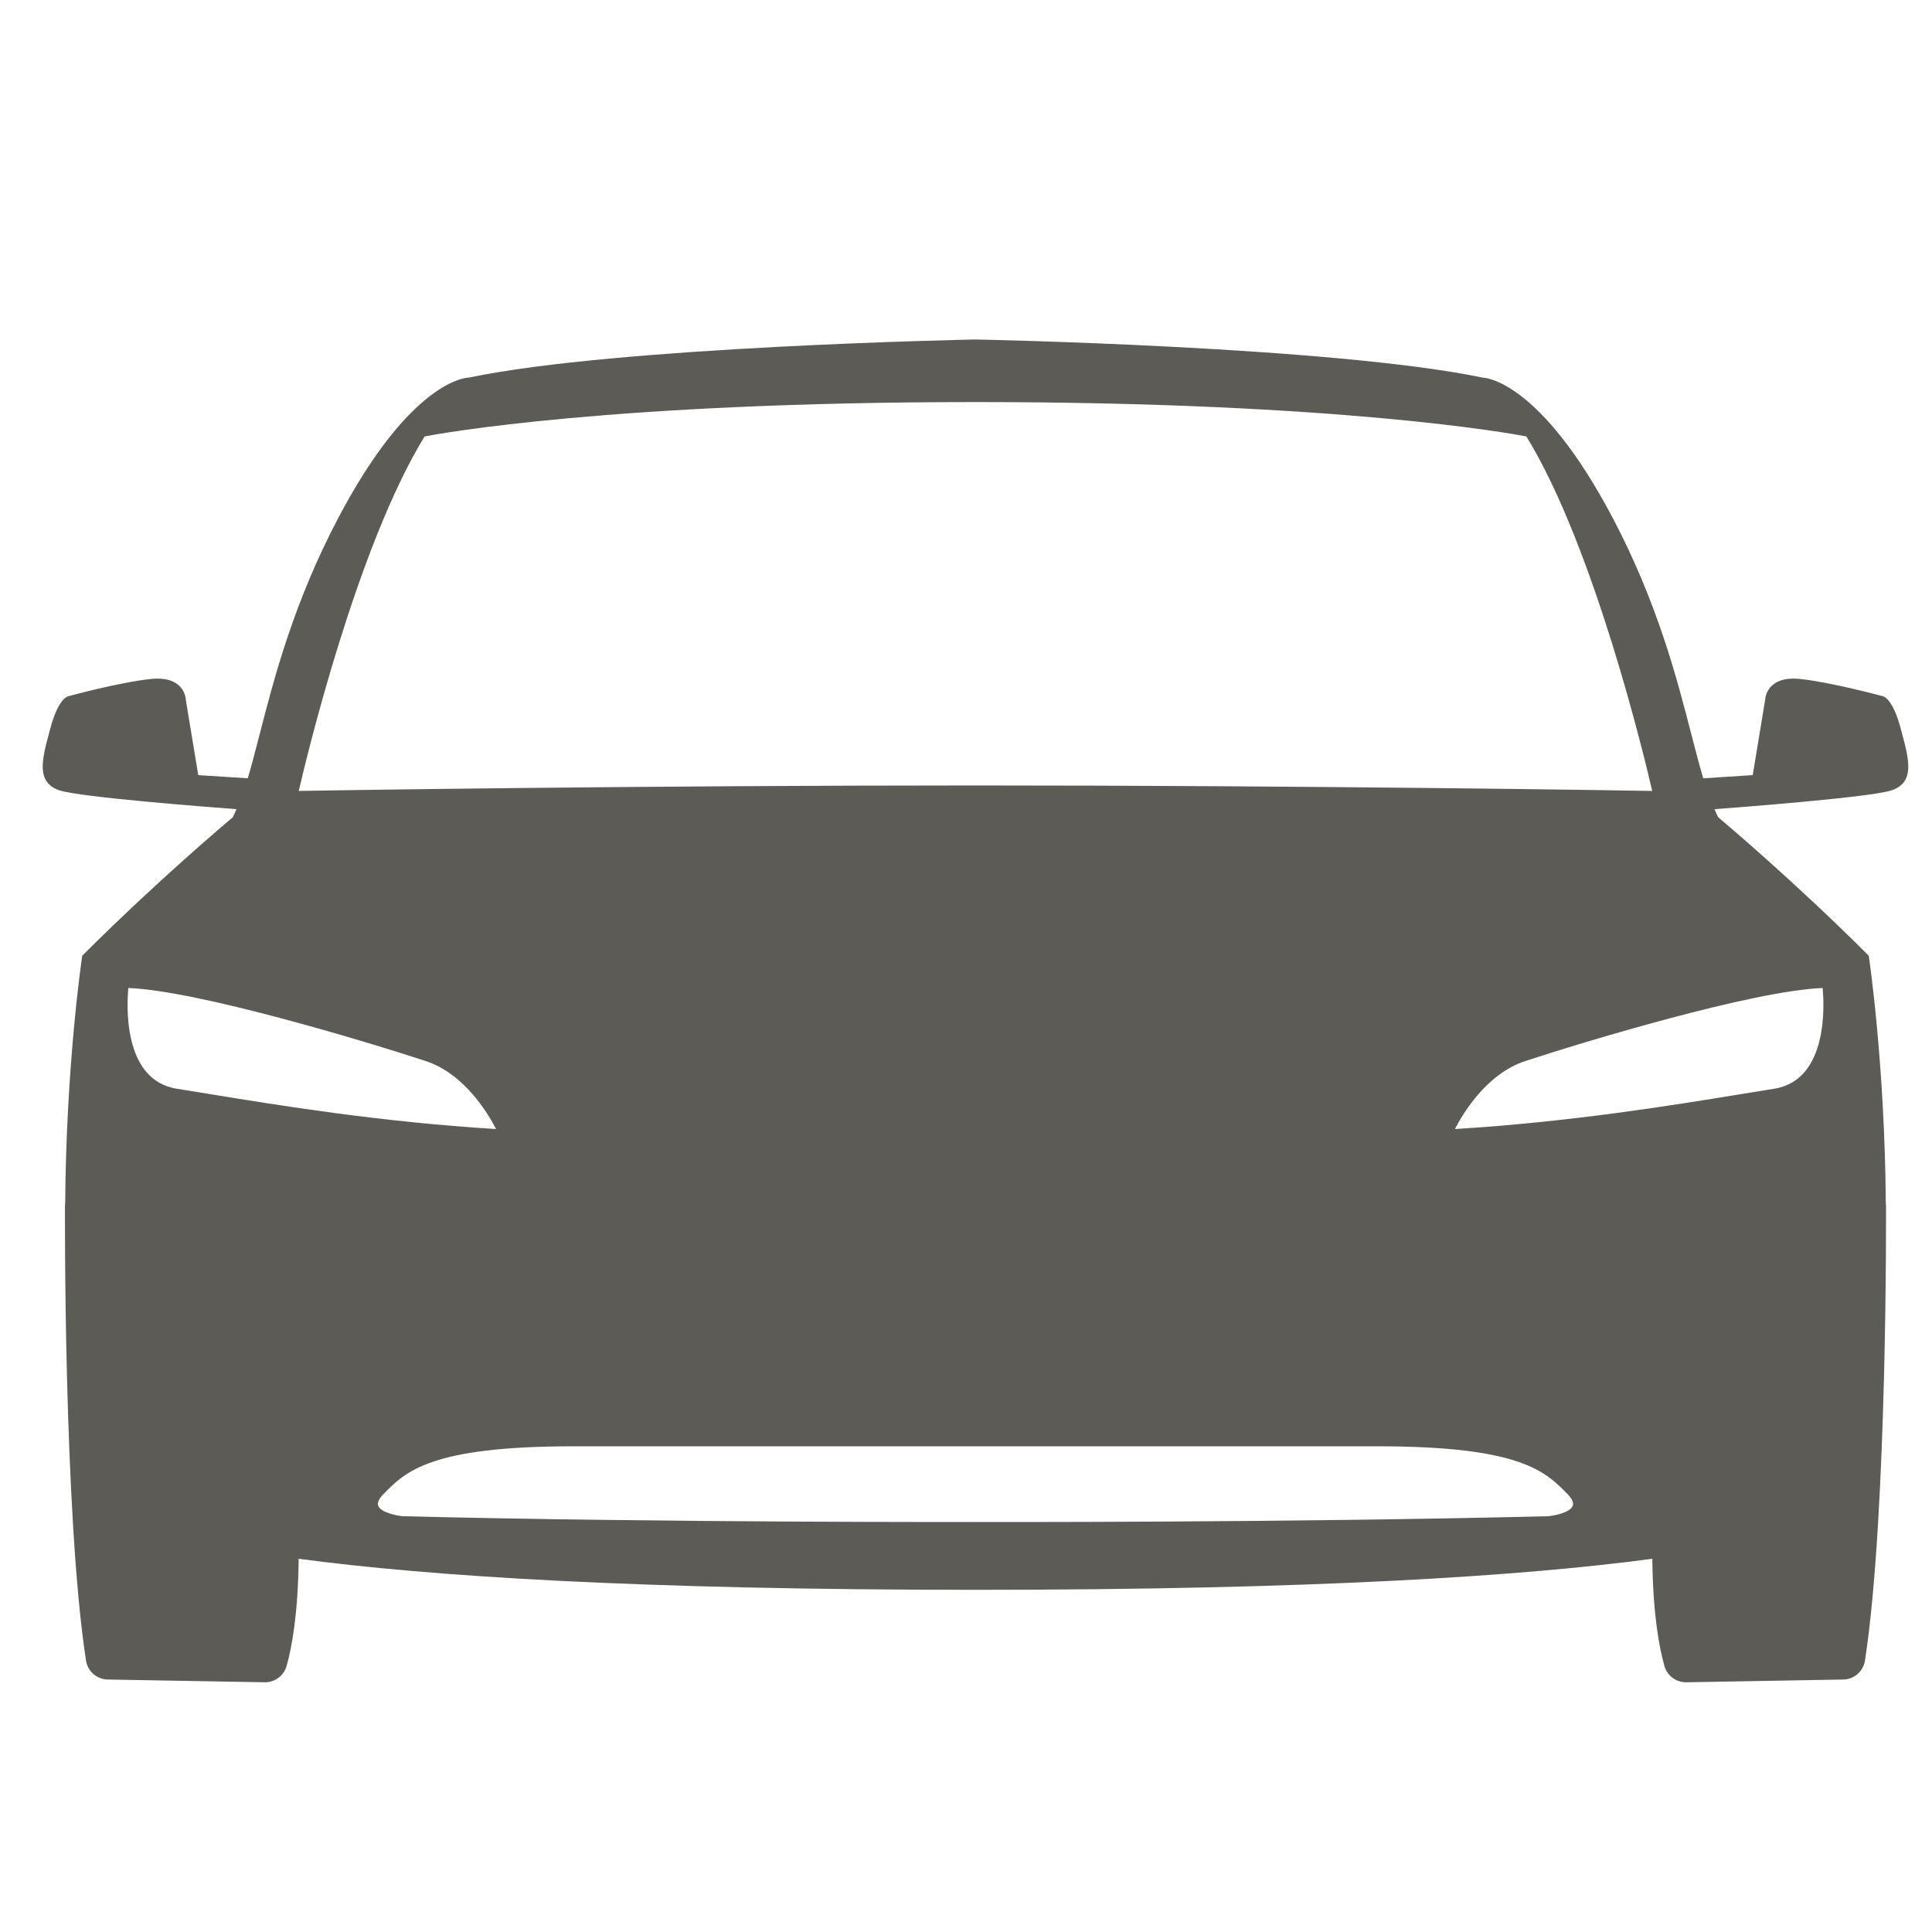 <?xml version="1.0" encoding="UTF-8" standalone="no"?>
<!DOCTYPE svg PUBLIC "-//W3C//DTD SVG 1.1//EN" "http://www.w3.org/Graphics/SVG/1.1/DTD/svg11.dtd">
<svg width="100%" height="100%" viewBox="0 0 50 50" version="1.1" xmlns="http://www.w3.org/2000/svg" xmlns:xlink="http://www.w3.org/1999/xlink" xml:space="preserve" xmlns:serif="http://www.serif.com/" style="fill-rule:evenodd;clip-rule:evenodd;stroke-linejoin:round;stroke-miterlimit:2;">
    <g id="Dynamics" transform="matrix(0.535,0,0,0.535,-1.504,-1.317)">
        <g id="Icons">
            <path id="Dynamics1" serif:id="Dynamics" d="M94.804,37.887L94.754,37.7C94.361,36.226 93.907,36.129 93.846,36.129L93.845,36.129C93.821,36.123 91.395,35.464 89.881,35.305C89.294,35.244 88.845,35.345 88.547,35.608C88.213,35.903 88.201,36.29 88.202,36.29L87.597,39.957L85.204,40.111C85.018,39.487 84.836,38.791 84.635,38.011C83.943,35.321 82.995,31.636 80.827,27.521C77.322,20.869 74.643,20.729 74.536,20.729L74.534,20.729C67.318,19.223 50.174,18.888 49.997,18.884C49.825,18.888 32.681,19.223 25.488,20.727C25.376,20.728 22.69,20.845 19.172,27.521C17.004,31.636 16.056,35.321 15.364,38.011C15.163,38.791 14.982,39.487 14.796,40.111L12.401,39.957L11.799,36.308C11.798,36.292 11.787,35.904 11.452,35.608C11.155,35.346 10.709,35.246 10.118,35.305C8.604,35.464 6.178,36.123 6.181,36.125C6.094,36.129 5.639,36.224 5.245,37.7L5.195,37.887C4.845,39.188 4.542,40.313 5.687,40.694C6.69,41.029 13.065,41.516 14.251,41.604C14.192,41.735 14.136,41.879 14.072,41.996C13.793,42.23 10.382,45.102 6.819,48.664L6.79,48.692L6.784,48.733C6.771,48.816 6.008,53.962 5.964,60.739L5.955,60.739C5.954,60.888 5.881,75.674 6.971,82.785C7.051,83.309 7.493,83.697 8.021,83.706L15.614,83.84L15.632,83.84C16.116,83.84 16.543,83.518 16.675,83.051C16.929,82.148 17.233,80.515 17.258,77.865C23.547,78.708 33.673,79.367 49.999,79.367C66.326,79.367 76.452,78.708 82.741,77.865C82.766,80.515 83.07,82.148 83.325,83.051C83.456,83.518 83.884,83.84 84.367,83.84L84.386,83.84L91.978,83.706C92.506,83.697 92.948,83.309 93.028,82.785C94.118,75.674 94.045,60.888 94.044,60.739L94.035,60.739C93.991,53.962 93.228,48.816 93.215,48.733L93.209,48.692L93.18,48.664C89.617,45.102 86.206,42.23 85.928,41.996C85.863,41.879 85.807,41.735 85.748,41.604C86.934,41.516 93.309,41.029 94.312,40.694C95.457,40.313 95.155,39.188 94.804,37.887ZM49.999,40.457C33.726,40.457 18.953,40.693 17.264,40.722C17.585,39.328 20.05,28.945 23.352,23.573C24.086,23.432 32.411,21.911 49.999,21.911C67.586,21.911 75.912,23.431 76.647,23.573C79.949,28.945 82.414,39.328 82.735,40.722C81.046,40.693 66.273,40.457 49.999,40.457ZM26.807,57.078C21.185,56.732 16.268,55.927 13.001,55.393C12.397,55.293 11.852,55.204 11.372,55.129C8.706,54.714 8.952,50.955 9.021,50.255C12.39,50.385 20.526,52.843 23.409,53.79C25.332,54.422 26.488,56.449 26.807,57.078ZM21.108,75.304C21.054,75.156 21.138,74.965 21.361,74.737C22.418,73.653 23.617,72.425 30.51,72.425L69.49,72.425C76.383,72.425 77.581,73.653 78.638,74.737C78.861,74.965 78.946,75.156 78.891,75.304C78.767,75.638 77.971,75.782 77.71,75.806C65.043,76.123 50.149,76.087 50,76.086L49.999,76.211L49.999,76.086C49.852,76.085 34.957,76.123 22.298,75.807C22.028,75.782 21.232,75.638 21.108,75.304ZM88.627,55.129C88.147,55.204 87.602,55.293 86.998,55.393C83.731,55.927 78.814,56.732 73.192,57.078C73.511,56.449 74.665,54.422 76.591,53.79C79.473,52.843 87.609,50.385 90.978,50.255C91.047,50.955 91.293,54.714 88.627,55.129Z" style="fill:rgb(92,91,86);fill-rule:nonzero;"/>
        </g>
    </g>
</svg>
